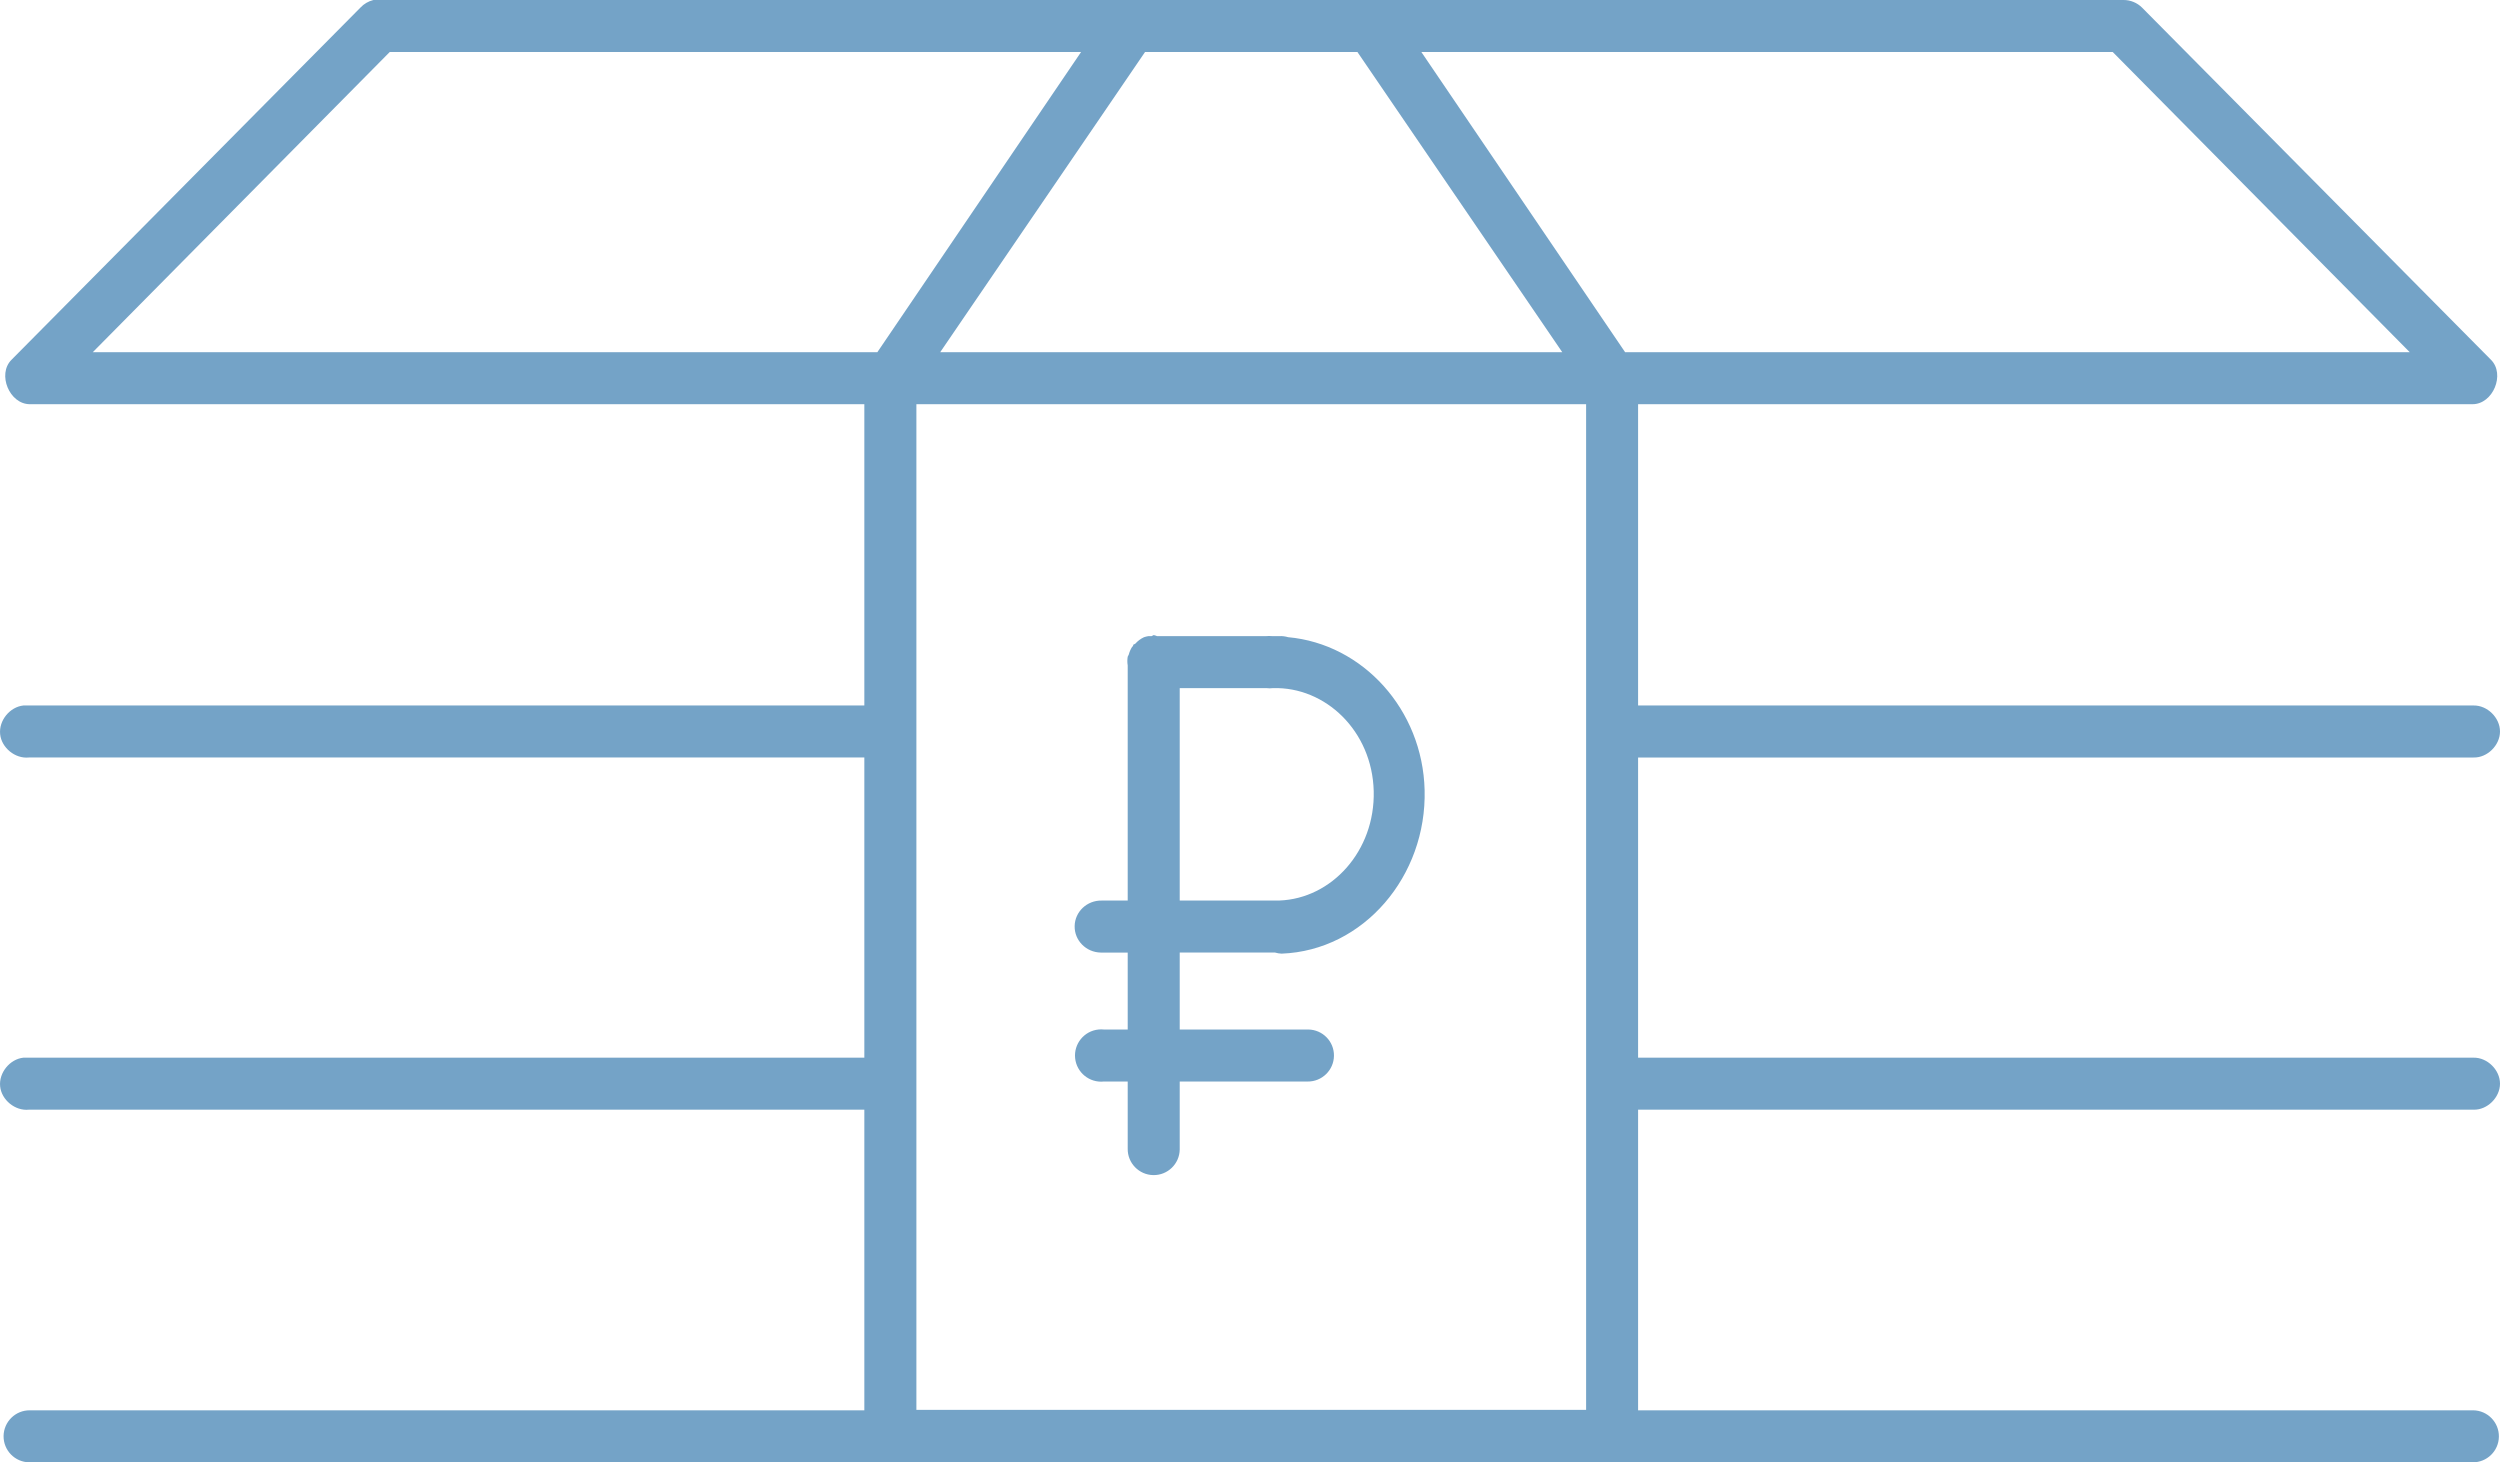 <?xml version="1.0" encoding="iso-8859-1"?>
<!-- Generator: Adobe Illustrator 16.0.4, SVG Export Plug-In . SVG Version: 6.00 Build 0)  -->
<!DOCTYPE svg PUBLIC "-//W3C//DTD SVG 1.1//EN" "http://www.w3.org/Graphics/SVG/1.1/DTD/svg11.dtd">
<svg version="1.1" id="&#x421;&#x43B;&#x43E;&#x439;_1"
	 xmlns="http://www.w3.org/2000/svg" xmlns:xlink="http://www.w3.org/1999/xlink" x="0px" y="0px" width="72px" height="42.115px"
	 viewBox="0 0 72 42.115" style="enable-background:new 0 0 72 42.115;" xml:space="preserve">
<g>
	<defs>
		<rect id="SVGID_1_" width="72" height="42.115"/>
	</defs>
	<clipPath id="SVGID_2_">
		<use xlink:href="#SVGID_1_"  style="overflow:visible;"/>
	</clipPath>
	<path fill="#74a3c7" style="clip-path:url(#SVGID_2_);" d="M10.755,0c-0.142,0.034-0.274,0.111-0.374,0.218L0.331,10.362
		c-0.417,0.416-0.058,1.281,0.531,1.279h24.031v8.677H0.675c-0.393,0.041-0.712,0.434-0.671,0.827
		c0.04,0.392,0.434,0.712,0.827,0.671h24.062v8.645H0.675c-0.393,0.041-0.712,0.436-0.671,0.827c0.04,0.393,0.434,0.712,0.827,0.671
		h24.062v9.395c0.001,0.392,0.357,0.749,0.75,0.749h20.785c0.394,0,0.749-0.357,0.749-0.749v-9.395H71.24
		c0.396,0.01,0.76-0.353,0.76-0.749c0-0.396-0.364-0.755-0.76-0.749H47.177v-8.645H71.24c0.396,0.01,0.76-0.354,0.76-0.749
		c0-0.396-0.364-0.755-0.76-0.749H47.177v-8.677h24.032c0.589,0.001,0.948-0.863,0.531-1.279L61.69,0.218
		C61.551,0.08,61.356-0.001,61.159,0H10.755z M11.224,1.498h19.911l-5.867,8.645H2.672L11.224,1.498z M32.977,1.498h6.117
		l5.899,8.645H27.078L32.977,1.498z M40.935,1.498h19.912l8.553,8.645H46.803L40.935,1.498z M26.392,11.641H45.68v28.963H26.392
		V11.641z"/>
	<path fill="#74a3c7" style="clip-path:url(#SVGID_2_);" d="M0.862,40.617c-0.414-0.005-0.753,0.326-0.759,0.74
		c-0.005,0.413,0.326,0.753,0.74,0.758c0.006,0,0.013,0,0.019,0h70.347c0.414,0.005,0.754-0.326,0.759-0.739
		c0.005-0.414-0.326-0.754-0.74-0.759c-0.006,0-0.012,0-0.019,0H0.862z"/>
	<path fill="#74a3c7" style="clip-path:url(#SVGID_2_);" d="M33.227,18.29c-0.021,0.009-0.042,0.02-0.062,0.031c-0.032-0.002-0.063-0.002-0.094,0
		c-0.043,0.007-0.084,0.017-0.125,0.031c-0.095,0.044-0.18,0.108-0.25,0.187c-0.021,0.01-0.042,0.02-0.062,0.032
		c0,0.01,0,0.02,0,0.031c-0.011,0.01-0.021,0.02-0.031,0.031c-0.043,0.067-0.074,0.141-0.094,0.218
		c-0.011,0.021-0.022,0.041-0.031,0.062c-0.014,0.083-0.014,0.167,0,0.25v1.186v5.587h-0.749c-0.423-0.008-0.772,0.321-0.779,0.735
		c-0.008,0.414,0.329,0.755,0.751,0.763c0.009,0,0.019,0,0.028,0h0.749v2.216h-0.687c-0.052-0.006-0.104-0.006-0.156,0
		c-0.413,0.043-0.714,0.413-0.671,0.827c0.043,0.413,0.414,0.714,0.827,0.671h0.687v1.936c-0.006,0.412,0.325,0.753,0.738,0.759
		c0.414,0.006,0.754-0.324,0.76-0.738c0-0.007,0-0.014,0-0.021v-1.936h3.683c0.413,0.005,0.753-0.326,0.759-0.74
		s-0.326-0.753-0.739-0.758c-0.007-0.001-0.013-0.001-0.02,0h-3.683v-2.216h2.746c0.061,0.018,0.124,0.028,0.188,0.031
		c2.366-0.089,4.183-2.238,4.119-4.713c-0.058-2.315-1.778-4.205-3.932-4.401c-0.081-0.024-0.165-0.035-0.25-0.031h-0.218
		c-0.053-0.005-0.104-0.005-0.156,0h-3.09h-0.062C33.29,18.308,33.259,18.296,33.227,18.29L33.227,18.29z M33.976,19.818h2.497
		c0.062,0.008,0.125,0.008,0.187,0c1.513-0.045,2.859,1.234,2.903,2.965c0.043,1.724-1.211,3.097-2.716,3.152h-2.871V20.35V19.818z"
		/>
</g>
</svg>
